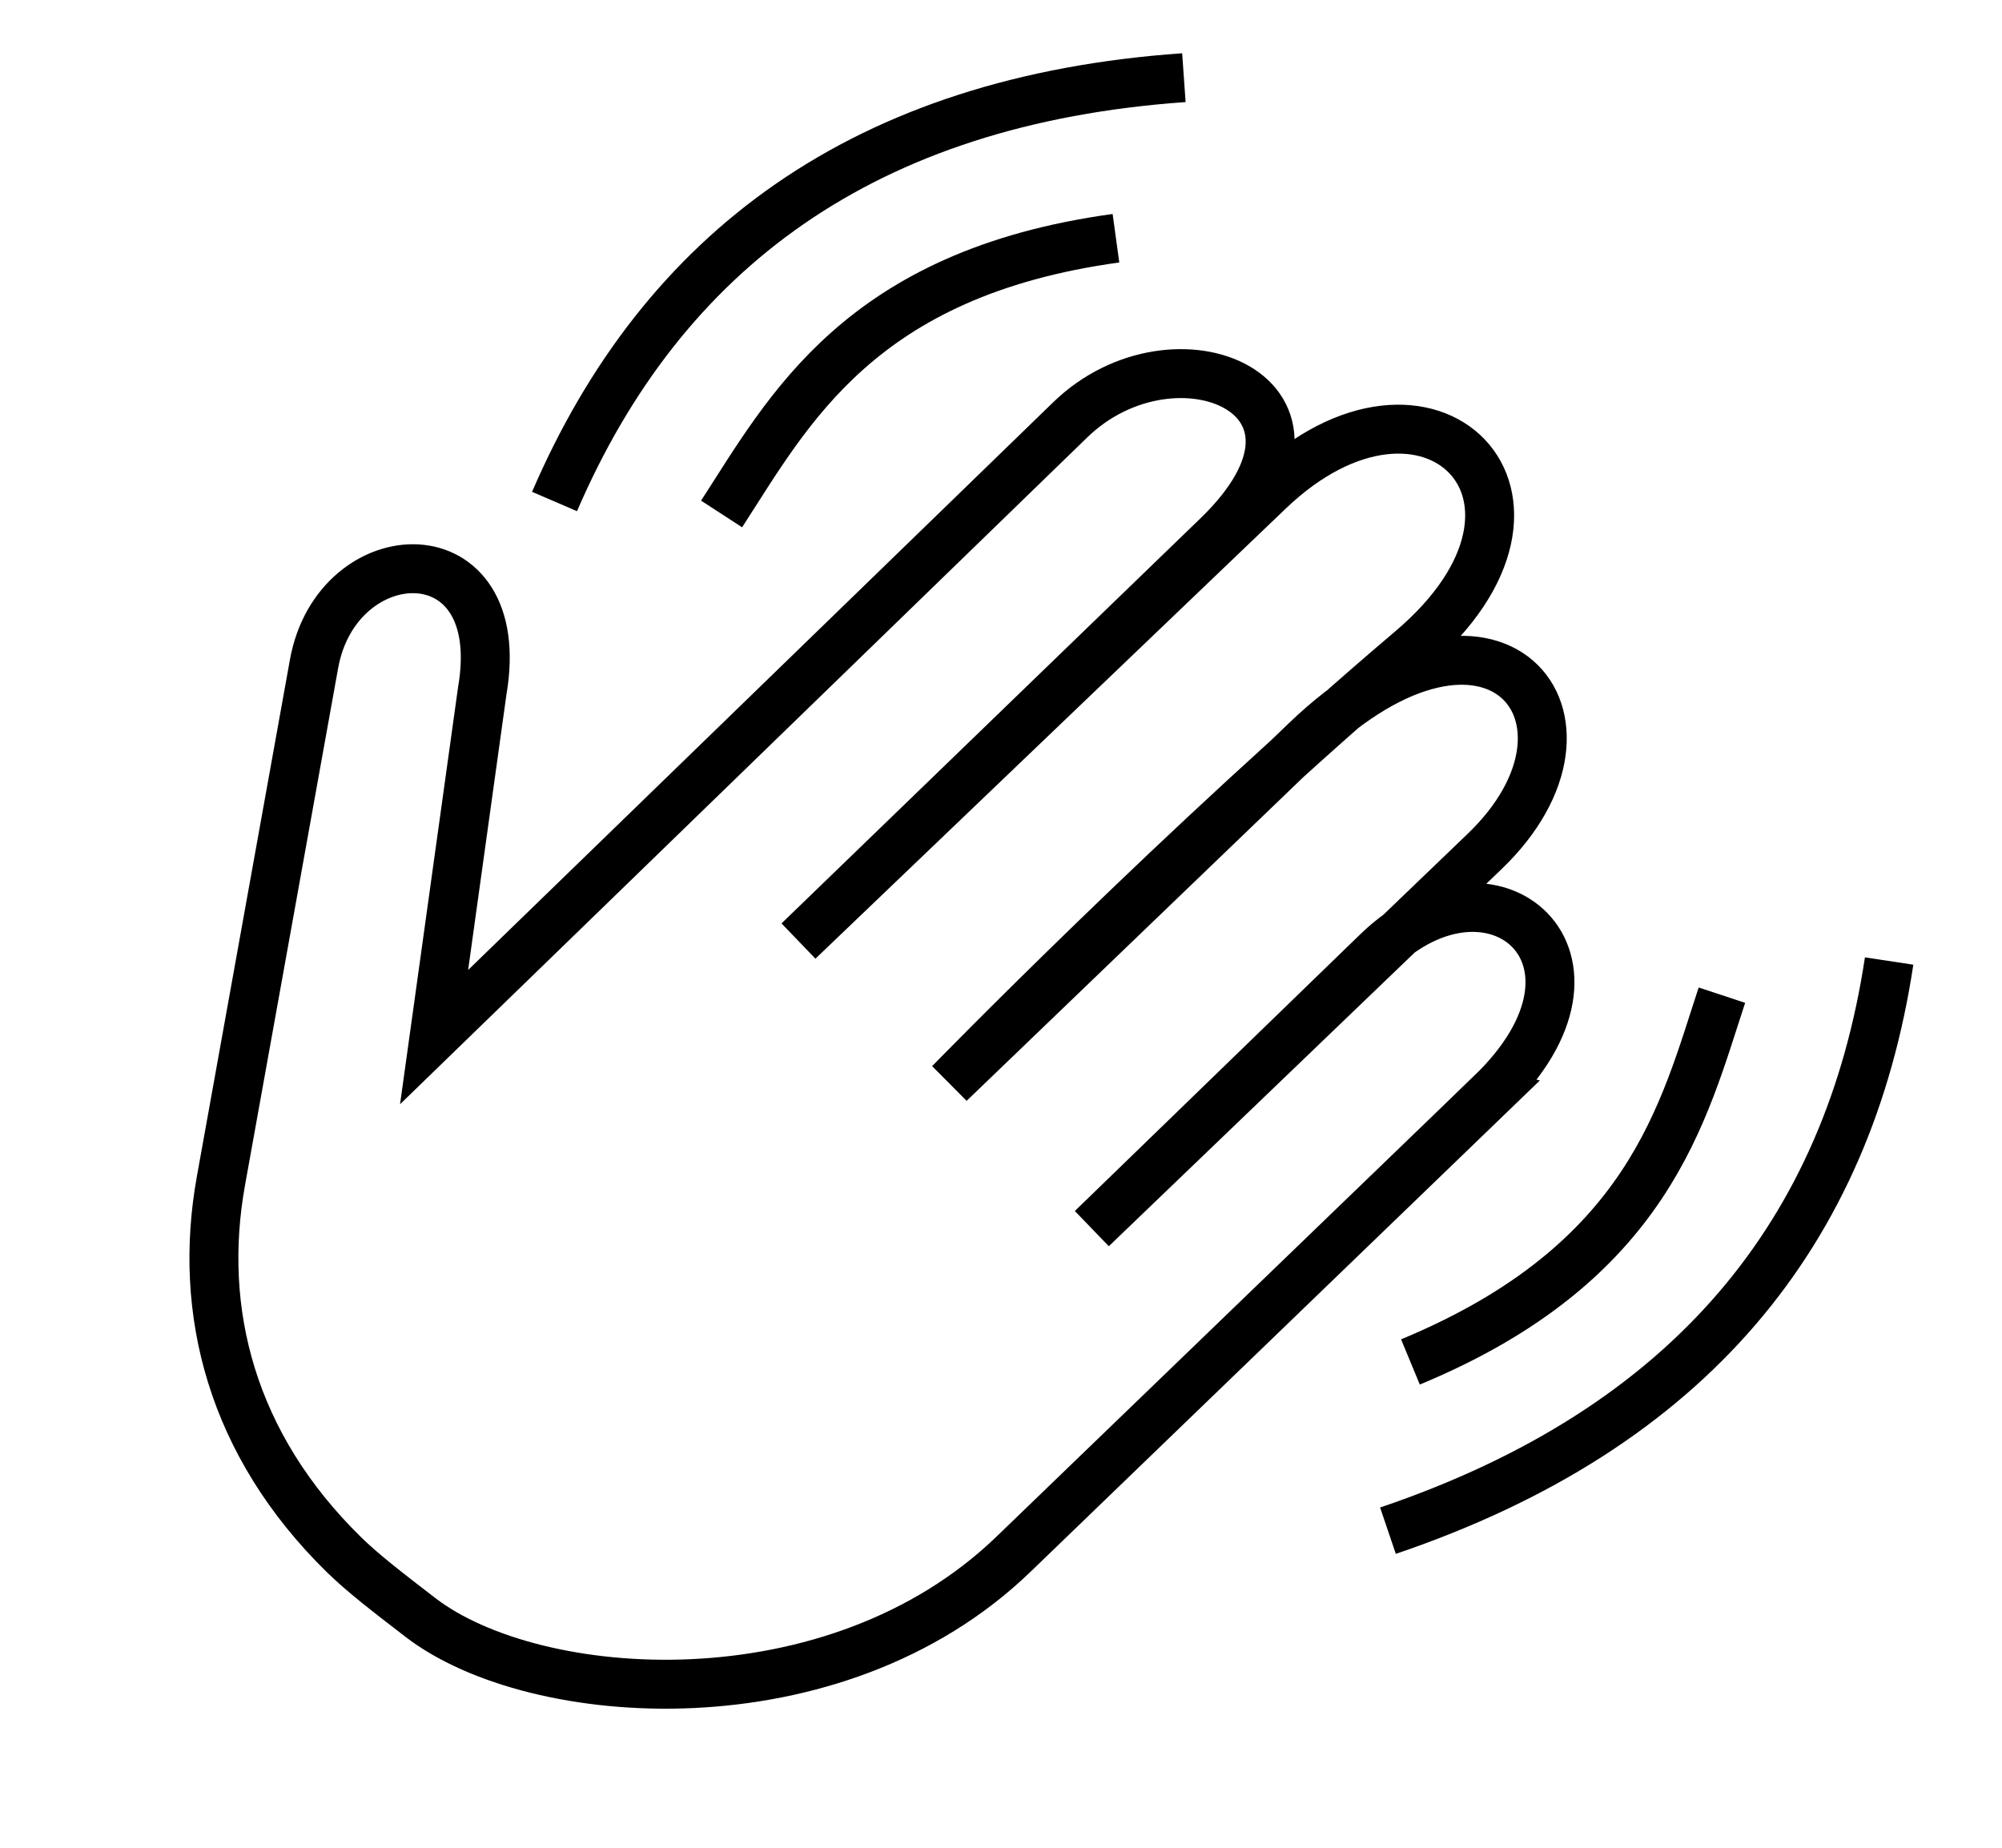 <?xml version="1.0" encoding="UTF-8" standalone="no"?>
<svg
   xmlns:dc="http://purl.org/dc/elements/1.1/"
   xmlns:cc="http://creativecommons.org/ns#"
   xmlns:rdf="http://www.w3.org/1999/02/22-rdf-syntax-ns#"
   xmlns:svg="http://www.w3.org/2000/svg"
   xmlns="http://www.w3.org/2000/svg"
   xmlns:sodipodi="http://sodipodi.sourceforge.net/DTD/sodipodi-0.dtd"
   xmlns:inkscape="http://www.inkscape.org/namespaces/inkscape"
   inkscape:export-ydpi="17.867655"
   inkscape:export-xdpi="17.867655"
   inkscape:export-filename="C:\Users\user\Desktop\Project\sudoshreyansh.github.io\icon\wavey.png"
   sodipodi:docname="wavey.svg"
   inkscape:version="1.0 (4035a4fb49, 2020-05-01)"
   id="svg8"
   version="1.1"
   viewBox="0 0 165.1 152.4"
   height="6in"
   width="6.5in">
  <defs
     id="defs2" />
  <sodipodi:namedview
     width="7.5in"
     units="in"
     inkscape:window-maximized="1"
     inkscape:window-y="-8"
     inkscape:window-x="-8"
     inkscape:window-height="705"
     inkscape:window-width="1366"
     inkscape:snap-bbox="false"
     inkscape:snap-global="false"
     inkscape:snap-nodes="true"
     inkscape:snap-others="true"
     showgrid="false"
     inkscape:document-rotation="0"
     inkscape:current-layer="layer1"
     inkscape:document-units="mm"
     inkscape:cy="466.3055"
     inkscape:cx="-47.066887"
     inkscape:zoom="0.49497475"
     inkscape:pageshadow="2"
     inkscape:pageopacity="0.0"
     borderopacity="1.0"
     bordercolor="#666666"
     pagecolor="#ffffff"
     id="base" />
  <g
     style="display:inline"
     id="layer1"
     inkscape:groupmode="layer"
     inkscape:label="Layer 1">
    <path
       sodipodi:nodetypes="ssssssscsscsscsscss"
       id="path26"
       d="M 122.967,90.191 83.572,128.197 c -14.75,14.23 -39.471,12.469 -48.904,5.206 -2.7,-2.079 -4.737,-3.64 -6.311,-5.183 -9.244,-9.063 -12.081,-20.03 -10.138,-30.82 l 7.678,-42.642 c 1.893,-10.513 16.169,-11.137 13.873,2.222 l -3.972,28.56 52.461,-50.913 c 8.636,-8.381 24.045,-1.937 12.143,9.573 l -34.55,33.412 38.787,-37.125 c 13.139,-12.576 26.517,0.587 11.73,13.123 -18.67,15.828 -38.054,35.731 -38.054,35.731 l 29.314,-28.184 c 15.475,-14.879 26.189,-1.865 14.812,9.061 L 90.044,101.331 113.573,78.516 c 9.528,-9.239 20.921,0.553 9.393,11.675 z"
       style="fill:none;stroke:#000000;stroke-width:4.036;stroke-linecap:butt;stroke-linejoin:miter;stroke-miterlimit:4;stroke-dasharray:none;stroke-opacity:1" />
    <path
       sodipodi:nodetypes="cc"
       id="path851"
       d="M 92.03,19.649 C 70.862,22.553 65.022,33.894 59.507,42.391"
       style="fill:none;stroke:#000000;stroke-width:4.036;stroke-linecap:butt;stroke-linejoin:miter;stroke-miterlimit:4;stroke-dasharray:none;stroke-opacity:1" />
    <path
       sodipodi:nodetypes="cc"
       id="path853"
       d="M 97.632,6.406 C 71.265,8.26 54.651,20.655 45.731,41.364"
       style="fill:none;stroke:#000000;stroke-width:4.036;stroke-linecap:butt;stroke-linejoin:miter;stroke-miterlimit:4;stroke-dasharray:none;stroke-opacity:1" />
    <path
       style="display:inline;fill:none;stroke:#000000;stroke-width:4.036;stroke-linecap:butt;stroke-linejoin:miter;stroke-miterlimit:4;stroke-dasharray:none;stroke-opacity:1"
       d="m 116.315,112.331 c 19.738,-8.181 22.509,-20.632 25.687,-30.251"
       id="path851-2"
       sodipodi:nodetypes="cc" />
    <path
       style="display:inline;fill:none;stroke:#000000;stroke-width:4.036;stroke-linecap:butt;stroke-linejoin:miter;stroke-miterlimit:4;stroke-dasharray:none;stroke-opacity:1"
       d="m 114.461,126.248 c 25.034,-8.484 37.959,-24.689 41.331,-46.984"
       id="path853-6"
       sodipodi:nodetypes="cc" />
  </g>
</svg>
